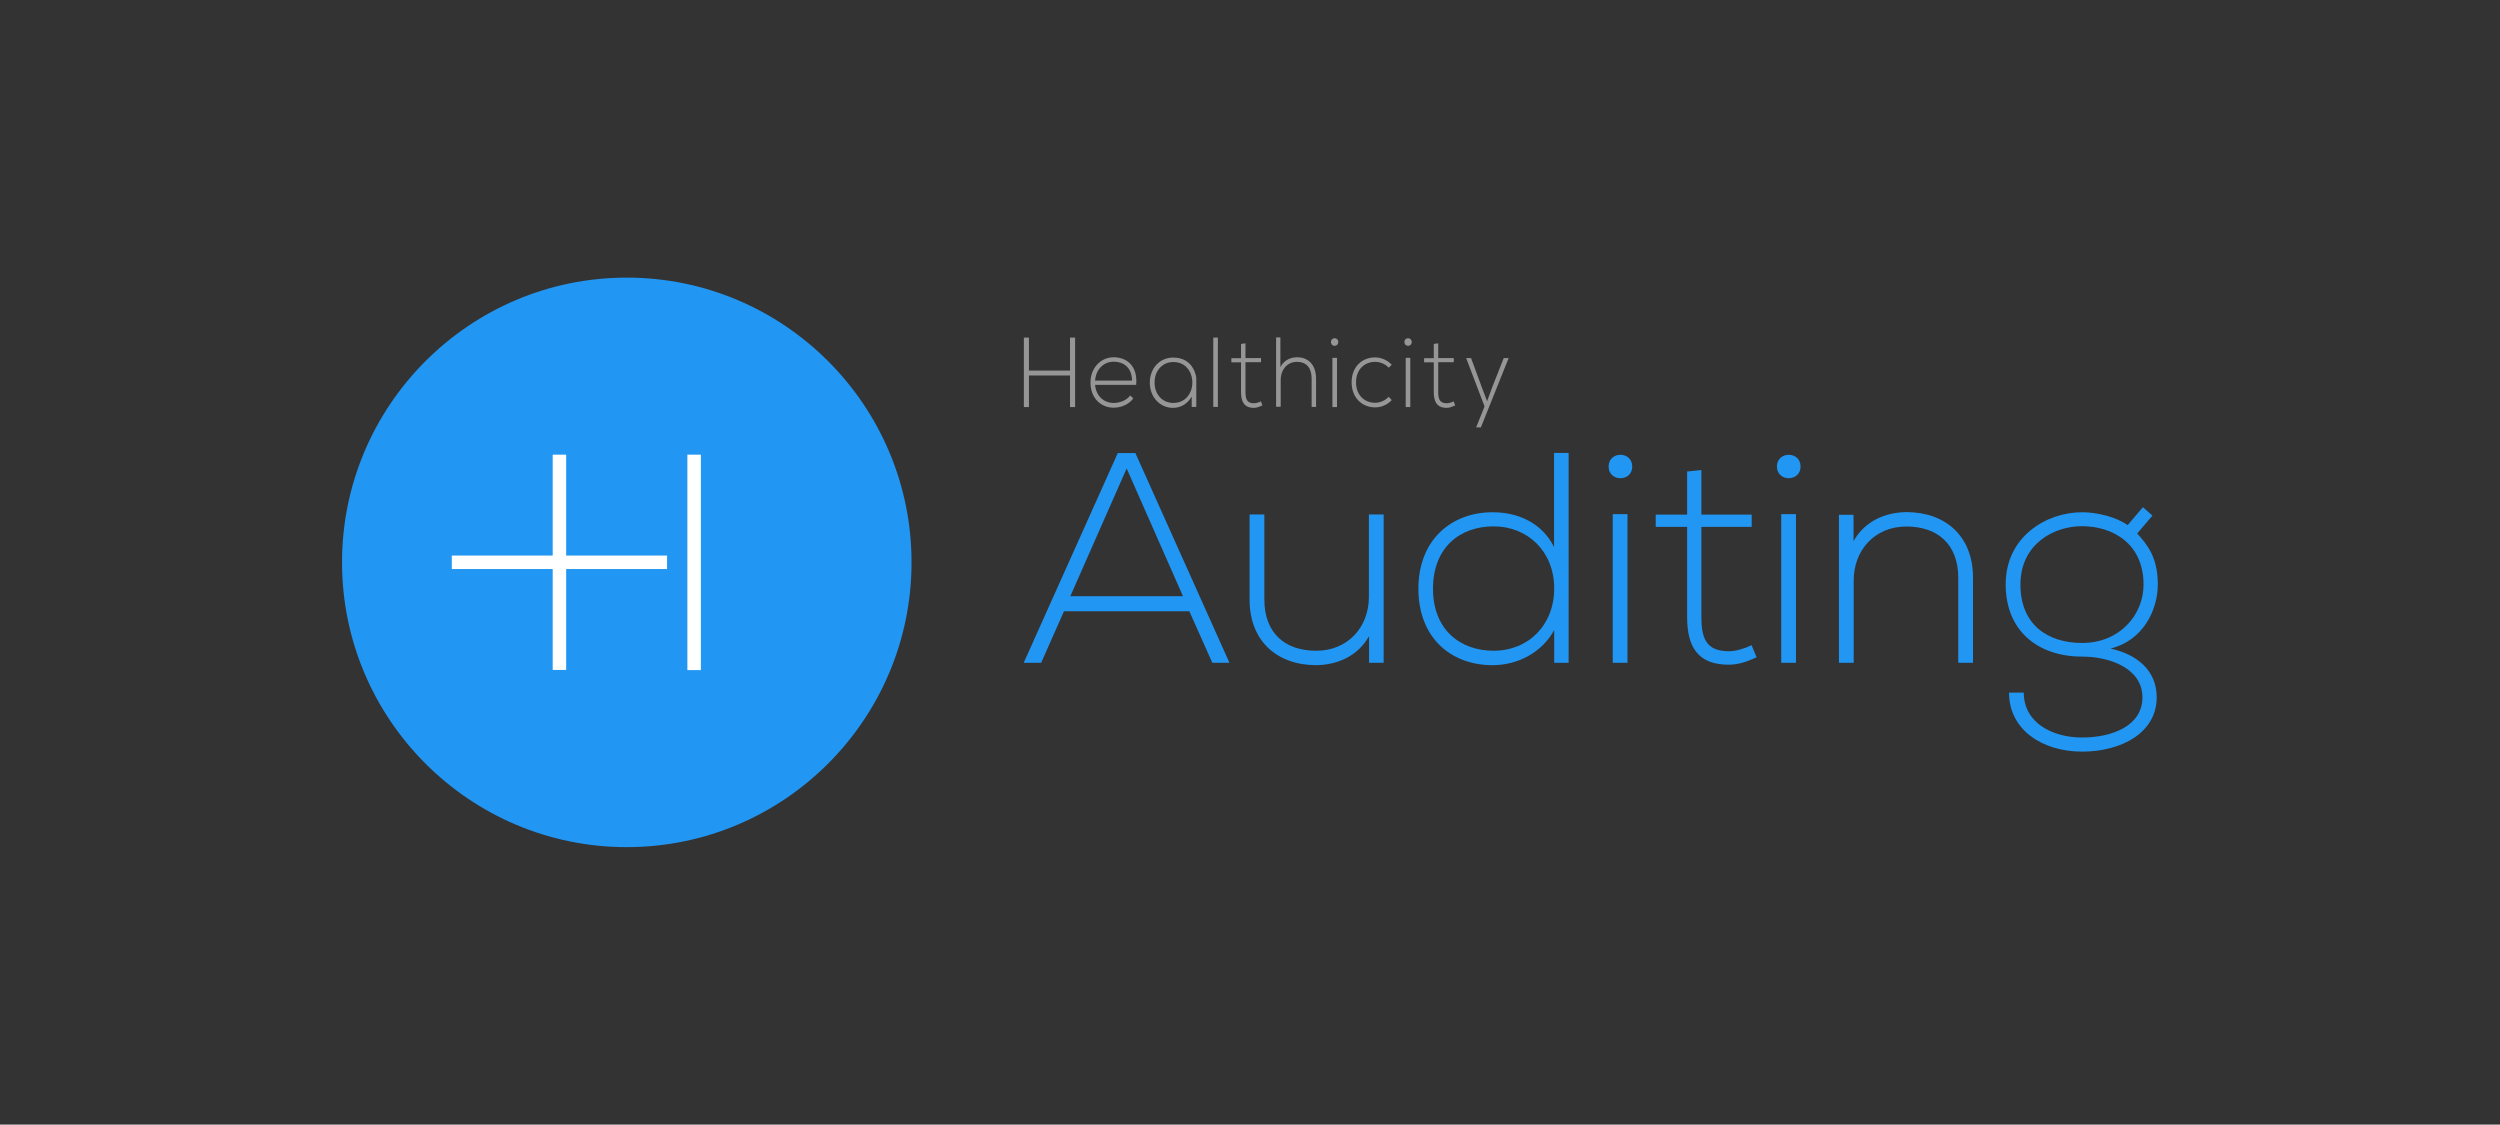 <?xml version="1.0" encoding="utf-8"?>
<!-- Generator: Adobe Illustrator 19.1.0, SVG Export Plug-In . SVG Version: 6.00 Build 0)  -->
<svg version="1.1" id="Layer_1" xmlns="http://www.w3.org/2000/svg" xmlns:xlink="http://www.w3.org/1999/xlink" x="0px" y="0px"
	 viewBox="0 0 157.59 70.89" style="enable-background:new 0 0 157.59 70.89;" xml:space="preserve">
<rect x="0" y="0" width="157.59" height="70.89" fill="#333333" stroke="none"/>
<style type="text/css">
	.st0{fill:#2196F3;}
	.st1{fill:#FFFFFF;}
	.st2{fill:#969696;}
</style>
<g>
	<path id="XMLID_280_" class="st0" d="M39.51,17.5c-9.9,0-17.95,8.05-17.95,17.95c0,9.9,8.05,17.95,17.95,17.95
		c9.9,0,17.95-8.05,17.95-17.95C57.46,25.55,49.41,17.5,39.51,17.5"/>
	<polygon id="XMLID_279_" class="st1" points="35.69,28.66 34.84,28.66 34.84,35.02 28.48,35.02 28.48,35.87 34.84,35.87 
		34.84,42.23 35.69,42.23 35.69,35.87 42.05,35.87 42.05,35.02 35.69,35.02 	"/>
	<rect id="XMLID_278_" x="43.33" y="28.66" class="st1" width="0.85" height="13.58"/>
	<polygon id="XMLID_277_" class="st2" points="67.45,25.66 67.45,23.67 64.86,23.67 64.86,25.66 64.54,25.66 64.54,21.28 
		64.86,21.28 64.86,23.36 67.45,23.36 67.45,21.28 67.77,21.28 67.77,25.66 	"/>
	<path id="XMLID_274_" class="st2" d="M71.36,23.99c-0.01-0.76-0.47-1.19-1.16-1.19c-0.59,0-1.11,0.43-1.17,1.19H71.36z
		 M68.74,24.11c0-0.92,0.65-1.59,1.46-1.59c0.81,0,1.53,0.53,1.42,1.74h-2.59c0.06,0.73,0.58,1.14,1.17,1.14
		c0.38,0,0.82-0.16,1.04-0.47l0.2,0.18c-0.28,0.39-0.78,0.59-1.24,0.59C69.39,25.7,68.74,25.09,68.74,24.11"/>
	<path id="XMLID_271_" class="st2" d="M72.78,24.11c0,0.78,0.52,1.29,1.18,1.29c1.6,0,1.6-2.58,0-2.58
		C73.3,22.82,72.78,23.34,72.78,24.11 M75.41,23.82v1.83h-0.29V25c-0.28,0.48-0.71,0.71-1.18,0.71c-0.8,0-1.46-0.65-1.46-1.59
		c0-0.94,0.66-1.58,1.46-1.58C75.29,22.53,75.41,23.82,75.41,23.82"/>
	<rect id="XMLID_270_" x="76.48" y="21.28" class="st2" width="0.29" height="4.37"/>
	<path id="XMLID_269_" class="st2" d="M78.51,21.64v0.93h0.98v0.26h-0.98v1.88c0,0.42,0.08,0.71,0.53,0.71
		c0.14,0,0.3-0.05,0.44-0.12l0.1,0.25c-0.18,0.09-0.36,0.16-0.54,0.16c-0.61,0-0.81-0.39-0.81-0.99v-1.88h-0.61v-0.26h0.61v-0.9
		L78.51,21.64z"/>
	<path id="XMLID_268_" class="st2" d="M80.71,21.28v1.86c0.23-0.44,0.63-0.61,1.04-0.62c0.8,0,1.21,0.56,1.21,1.36v1.77h-0.28v-1.77
		c0-0.64-0.28-1.07-0.93-1.07c-0.61,0-1.02,0.5-1.02,1.14v1.69h-0.29v-4.37H80.71z"/>
	<path id="XMLID_265_" class="st2" d="M83.99,25.66h0.29v-3.1h-0.29V25.66z M84.36,21.56c0,0.32-0.46,0.32-0.46,0
		C83.9,21.24,84.36,21.24,84.36,21.56"/>
	<path id="XMLID_264_" class="st2" d="M87.73,25.22c-0.29,0.31-0.67,0.46-1.05,0.46c-0.81,0-1.48-0.6-1.48-1.58
		c0-0.97,0.65-1.57,1.48-1.57c0.38,0,0.76,0.16,1.05,0.46l-0.19,0.19c-0.23-0.25-0.55-0.37-0.86-0.37c-0.65,0-1.2,0.46-1.2,1.29
		c0,0.83,0.55,1.29,1.2,1.29c0.31,0,0.62-0.13,0.86-0.38L87.73,25.22z"/>
	<path id="XMLID_261_" class="st2" d="M88.61,25.66h0.29v-3.1h-0.29V25.66z M88.99,21.56c0,0.32-0.46,0.32-0.46,0
		C88.53,21.24,88.99,21.24,88.99,21.56"/>
	<path id="XMLID_260_" class="st2" d="M90.66,21.64v0.93h0.98v0.26h-0.98v1.88c0,0.42,0.08,0.71,0.53,0.71
		c0.14,0,0.3-0.05,0.44-0.12l0.1,0.25c-0.18,0.09-0.36,0.16-0.54,0.16c-0.61,0-0.81-0.39-0.81-0.99v-1.88h-0.61v-0.26h0.61v-0.9
		L90.66,21.64z"/>
	<polygon id="XMLID_259_" class="st2" points="95.1,22.57 93.35,26.94 93.05,26.94 93.58,25.62 92.42,22.57 92.73,22.57 93.4,24.39 
		93.74,25.29 94.07,24.39 94.79,22.57 	"/>
	<path id="XMLID_207_" class="st0" d="M74.57,37.58l-3.55-8.05l-3.55,8.05H74.57z M76.42,41.78l-1.45-3.25h-7.9l-1.44,3.25h-1.1
		l5.93-13.22h1.11l5.93,13.22H76.42z"/>
	<path id="XMLID_206_" class="st0" d="M86.3,41.78V40.1c-0.72,1.28-2.02,1.81-3.32,1.83c-2.49,0-4.21-1.53-4.21-4.12v-5.38h0.93
		v5.36c0,2.12,1.3,3.25,3.32,3.23c1.93-0.02,3.27-1.47,3.27-3.4v-5.19h0.93v9.35H86.3z"/>
	<path id="XMLID_203_" class="st0" d="M90.33,37.11c0,2.59,1.72,3.91,3.82,3.91c2.19,0,3.82-1.61,3.82-3.93
		c0-2.32-1.66-3.91-3.82-3.91C92.05,33.18,90.33,34.49,90.33,37.11 M98.88,28.56v13.22h-0.91v-2.06c-0.78,1.42-2.3,2.21-3.89,2.21
		c-2.61,0-4.67-1.72-4.67-4.82c0-3.08,2.08-4.82,4.68-4.82c1.61,0,3.12,0.68,3.87,2.19v-5.93H98.88z"/>
	<path id="XMLID_200_" class="st0" d="M101.66,41.78h0.93v-9.37h-0.93V41.78z M102.89,29.41c0,0.98-1.49,0.98-1.49,0
		C101.4,28.42,102.89,28.42,102.89,29.41"/>
	<path id="XMLID_199_" class="st0" d="M107.25,29.63v2.81h3.17v0.77h-3.17v5.69c0,1.27,0.26,2.15,1.72,2.15
		c0.45,0,0.96-0.15,1.44-0.38l0.32,0.76c-0.59,0.28-1.17,0.47-1.76,0.47c-1.98,0-2.62-1.17-2.62-3v-5.69h-1.98v-0.77h1.98v-2.72
		L107.25,29.63z"/>
	<path id="XMLID_196_" class="st0" d="M112.28,41.78h0.93v-9.37h-0.93V41.78z M113.5,29.41c0,0.98-1.49,0.98-1.49,0
		C112.01,28.42,113.5,28.42,113.5,29.41"/>
	<path id="XMLID_195_" class="st0" d="M116.84,32.45v1.66c0.72-1.28,2.02-1.81,3.32-1.83c2.49,0,4.21,1.53,4.21,4.12v5.38h-0.93
		v-5.36c0-2.11-1.3-3.25-3.32-3.23c-1.93,0.02-3.27,1.47-3.27,3.4v5.19h-0.93v-9.33H116.84z"/>
	<path id="XMLID_192_" class="st0" d="M127.36,36.85c0,2.51,1.7,3.68,3.89,3.68c2.36,0,3.87-1.76,3.87-3.68
		c0-2.59-1.95-3.68-3.87-3.68C129.46,33.16,127.36,34.3,127.36,36.85 M135.08,31.97l0.6,0.53l-0.96,1.13
		c0.66,0.72,1.3,1.53,1.3,3.21c0,1.62-0.94,3.55-2.98,4.04c1.68,0.38,2.91,1.38,2.91,3.08c0,2.23-2.23,3.42-4.7,3.42
		c-2.49,0-4.61-1.36-4.61-3.72h0.93c0,1.91,1.81,2.83,3.68,2.83c1.87,0,3.8-0.72,3.8-2.53c0-1.83-2.06-2.57-3.8-2.57
		c-2.81,0-4.82-1.64-4.82-4.55c0-3.02,2.57-4.55,4.82-4.55c0.94,0,2.15,0.3,2.87,0.81L135.08,31.97z"/>
</g>
</svg>
